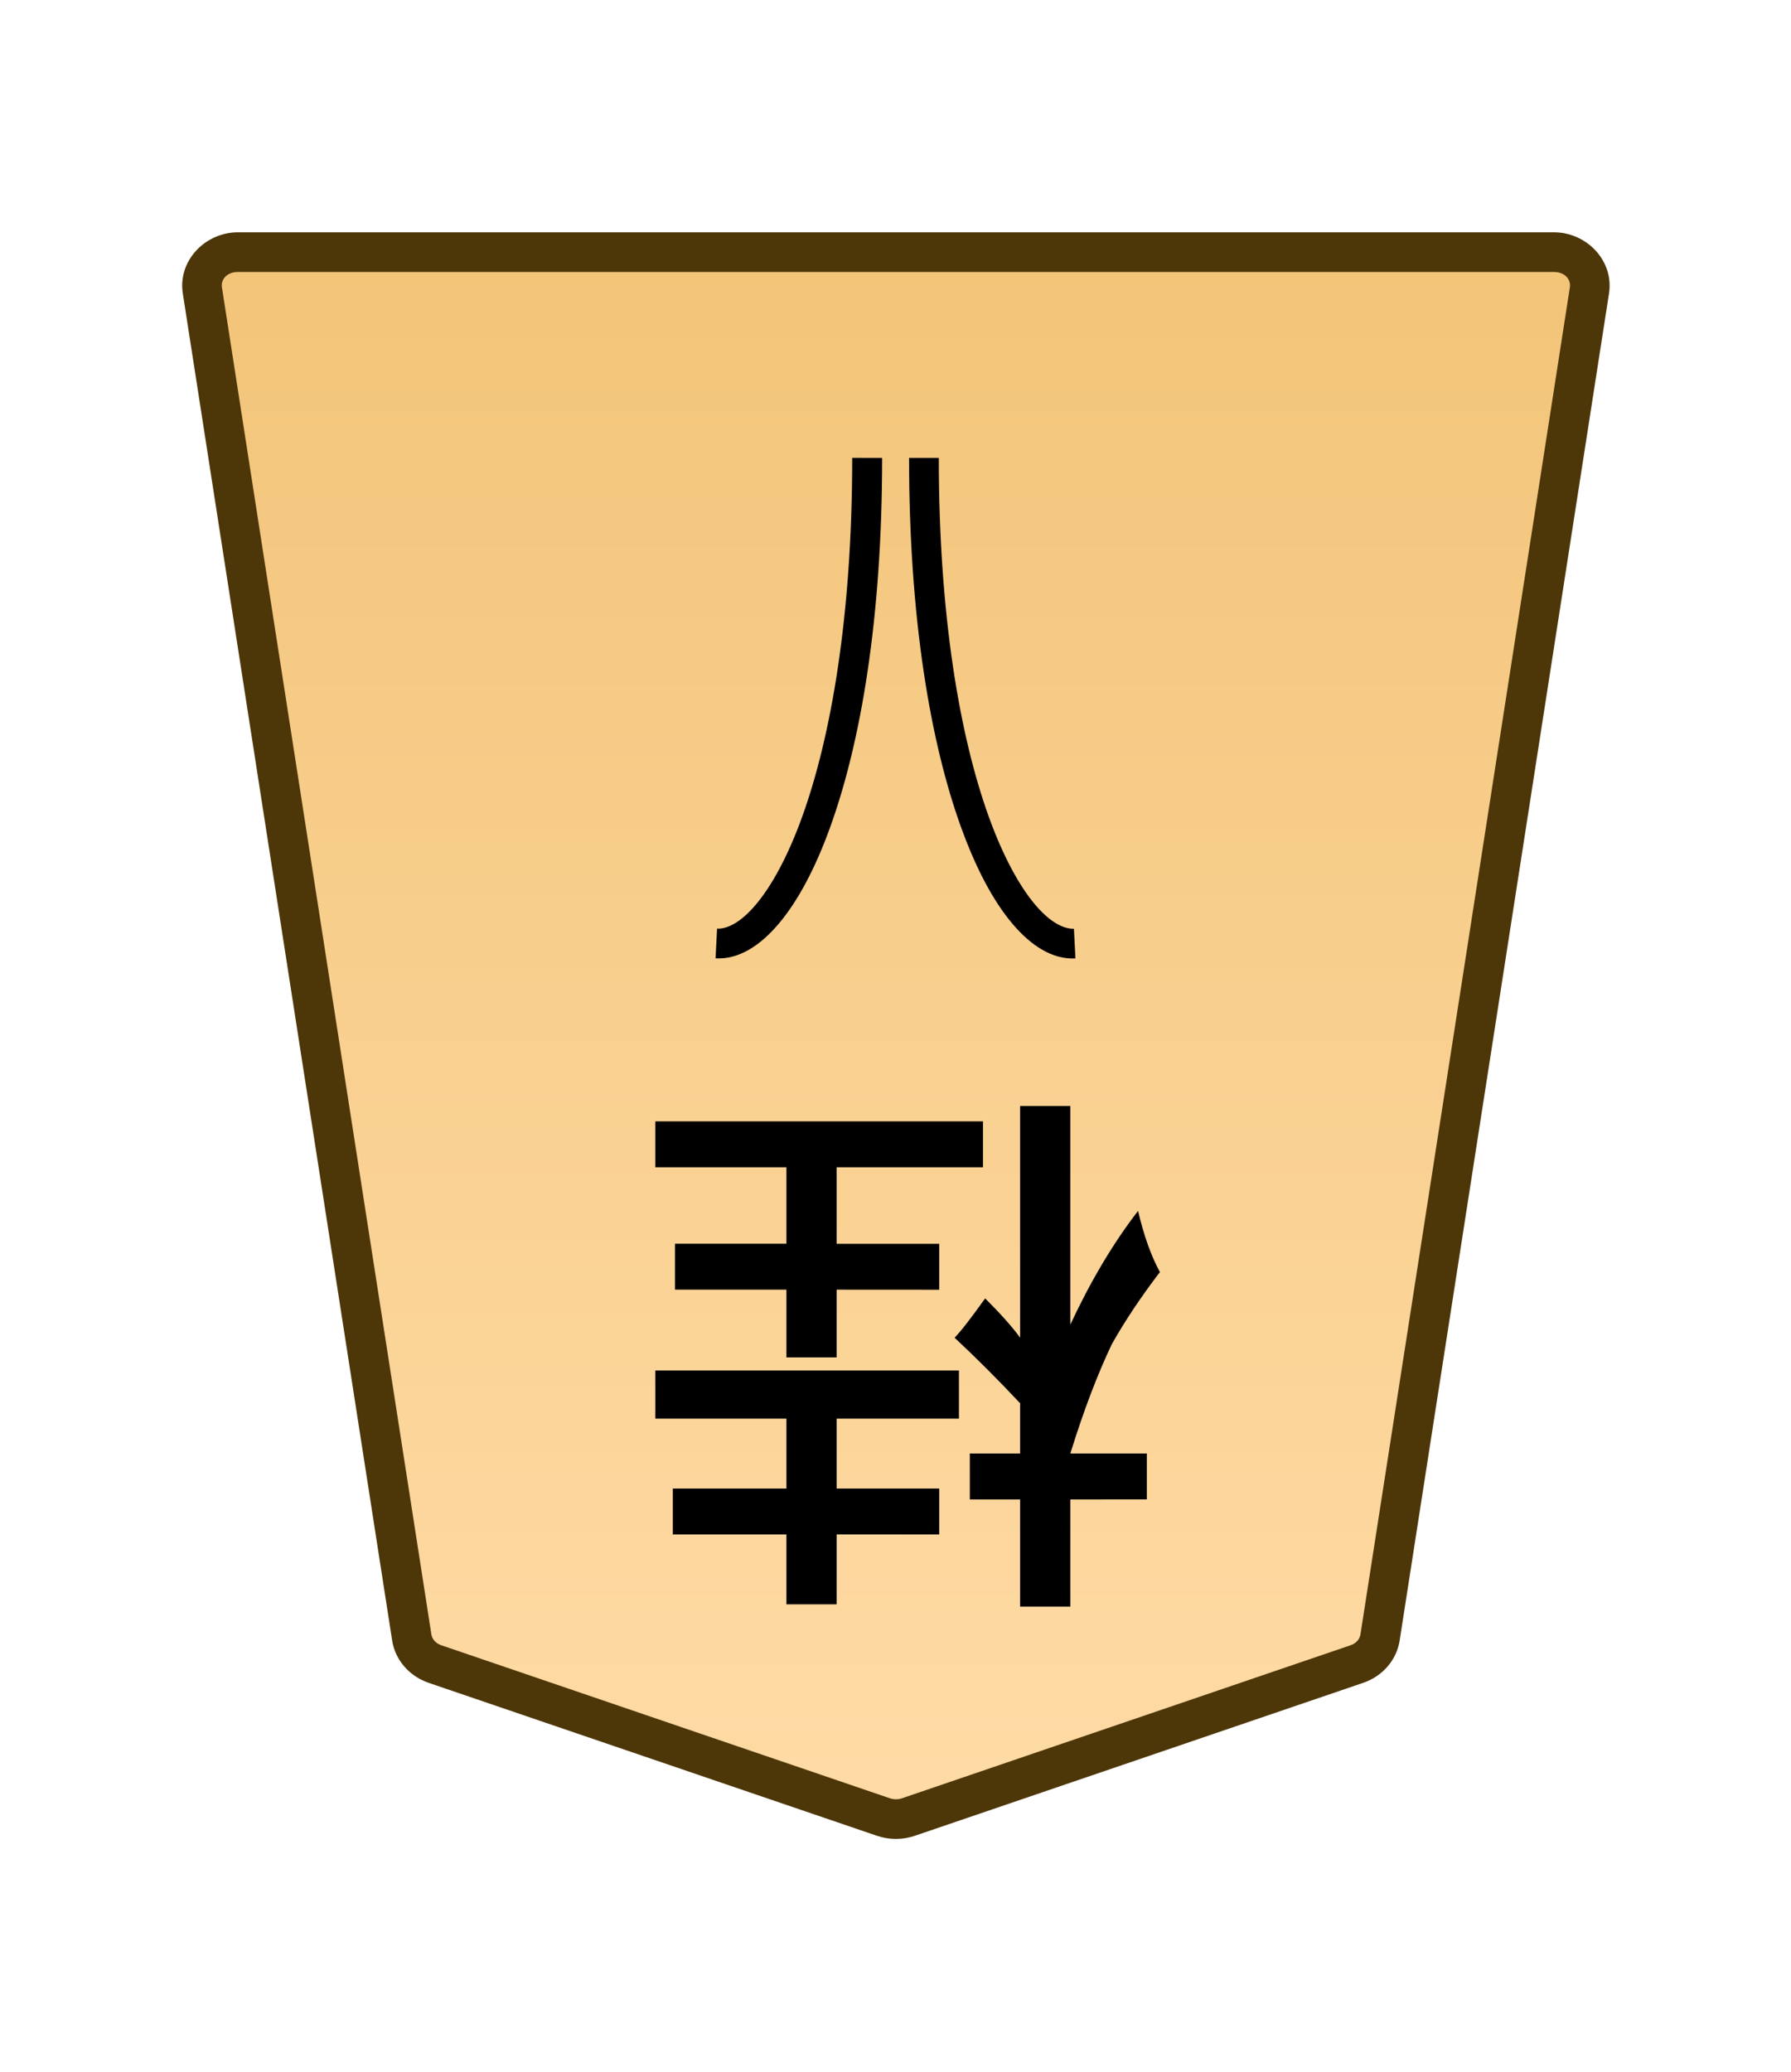 <?xml version="1.0" encoding="UTF-8" standalone="no"?>
<!-- Created with Inkscape (http://www.inkscape.org/) -->

<svg
   width="27.117mm"
   height="31.359mm"
   viewBox="0 0 27.117 31.359"
   version="1.1"
   id="svg1"
   xmlns:xlink="http://www.w3.org/1999/xlink"
   xmlns="http://www.w3.org/2000/svg"
   xmlns:svg="http://www.w3.org/2000/svg">
  <defs
     id="defs1">
    <linearGradient
       xlink:href="#linearGradient22"
       id="linearGradient2"
       x1="-205.84"
       y1="-20.786"
       x2="-205.84"
       y2="48.097"
       gradientUnits="userSpaceOnUse"
       gradientTransform="rotate(180,-128.113,-6.643)" />
    <linearGradient
       id="linearGradient22">
      <stop
         style="stop-color:#ffdba6;stop-opacity:1;"
         offset="0"
         id="stop21" />
      <stop
         style="stop-color:#f2c478;stop-opacity:1;"
         offset="1"
         id="stop22" />
    </linearGradient>
    <clipPath
       clipPathUnits="userSpaceOnUse"
       id="clipPath1344">
      <path
         d="M 0,2834.646 H 2834.646 V 0 H 0 Z"
         transform="translate(-246.544,-1557.65)"
         id="path1344" />
    </clipPath>
  </defs>
  <g
     id="layer1">
    <g
       id="path1343"
       clip-path="url(#clipPath1344)"
       transform="matrix(-0.353,0,0,0.353,6.585,25.184)">
      <path
         style="color:#000000;fill:url(#linearGradient2);stroke-miterlimit:10;-inkscape-stroke:none"
         d="m 0,0 -19.243,6.562 c -0.342,0.116 -0.717,0.116 -1.059,0 L -39.545,0 c -0.531,-0.181 -0.912,-0.618 -0.993,-1.139 l -8.982,-57.757 c -0.134,-0.863 0.585,-1.636 1.523,-1.636 h 28.224 28.225 c 0.938,0 1.657,0.773 1.523,1.636 L 0.993,-1.139 C 0.912,-0.618 0.531,-0.181 0,0"
         id="path6" />
      <path
         style="color:#000000;fill:#4d3608;stroke-miterlimit:10;-inkscape-stroke:none"
         d="m -47.996,-61.383 c -1.405,0 -2.58,1.222 -2.363,2.617 l 8.98,57.758 c 0.132,0.85 0.75,1.537 1.559,1.812 l 19.244,6.562 h 0.002 c 0.521,0.177 1.082,0.177 1.604,0 h 0.002 l 19.242,-6.562 c 8.8034e-4,-3.0008e-4 0.001,-0.002 0.002,-0.002 0.808,-0.276 1.427,-0.962 1.558,-1.811 L 10.814,-58.766 c 0.217,-1.395 -0.958,-2.617 -2.363,-2.617 H -19.773 Z m 0,1.701 h 28.223 28.225 c 0.471,0 0.735,0.323 0.684,0.654 L 0.152,-1.27 c -0.03,0.192 -0.173,0.379 -0.426,0.465 L 0,0 -0.275,-0.805 -19.516,5.756 c -0.163,0.055 -0.351,0.055 -0.514,0 l -19.242,-6.561 c -0.253,-0.086 -0.396,-0.273 -0.426,-0.465 l -8.982,-57.758 c -0.051,-0.331 0.213,-0.654 0.684,-0.654 z"
         id="path7" />
    </g>
    <path
       style="fill:#000000 icc-color(sRGB-IEC61966-2, 0.1, 0, 0, 0);stroke-width:0.353"
       d="m 12.667,19.518 v 1.025 H 11.907 V 19.518 H 10.22 v -0.695 h 1.687 V 17.666 H 9.922 v -0.695 h 4.961 v 0.695 h -2.216 v 1.158 h 1.554 v 0.695 z m 0,3.704 v 1.058 H 11.907 V 23.223 H 10.187 V 22.528 h 1.72 V 21.47 H 9.922 v -0.728 h 4.597 v 0.728 h -1.852 v 1.058 h 1.554 v 0.695 z m 3.539,-0.529 v 1.621 h -0.761 v -1.621 h -0.761 v -0.695 h 0.761 v -0.761 q -0.496,-0.529 -0.992,-0.992 0.132,-0.132 0.463,-0.595 0.364,0.364 0.529,0.595 v -3.506 h 0.761 v 3.307 q 0.463,-0.992 1.025,-1.72 0.132,0.562 0.331,0.926 -0.43,0.562 -0.728,1.091 -0.331,0.695 -0.628,1.654 h 1.158 v 0.695 z"
       id="text1344"
       aria-label="桂" />
    <path
       style="color:#000000;fill:#000000 icc-color(sRGB-IEC61966-2, 0.1, 0, 0, 0);stroke-width:0.353;stroke-miterlimit:10;-inkscape-stroke:none"
       d="m 14.214,6.93 c 0,2.398 0.322,4.226 0.757,5.431 0.217,0.602 0.464,1.048 0.699,1.327 0.235,0.279 0.443,0.374 0.59,0.367 l 0.023,0.45 C 15.938,14.523 15.613,14.317 15.327,13.978 15.041,13.639 14.779,13.151 14.549,12.514 14.089,11.24 13.764,9.368 13.764,6.93 Z"
       id="path1345" />
    <path
       style="color:#000000;fill:#000000 icc-color(sRGB-IEC61966-2, 0.1, 0, 0, 0);stroke-width:0.353;stroke-miterlimit:10;-inkscape-stroke:none"
       d="m 13.356,6.93 c 0,2.438 -0.325,4.31 -0.785,5.584 -0.23,0.637 -0.493,1.125 -0.779,1.464 -0.286,0.339 -0.611,0.545 -0.958,0.526 l 0.023,-0.45 c 0.148,0.008 0.356,-0.088 0.59,-0.367 0.235,-0.279 0.482,-0.725 0.699,-1.327 0.435,-1.205 0.757,-3.033 0.757,-5.431 z"
       id="path1347" />
  </g>
</svg>
